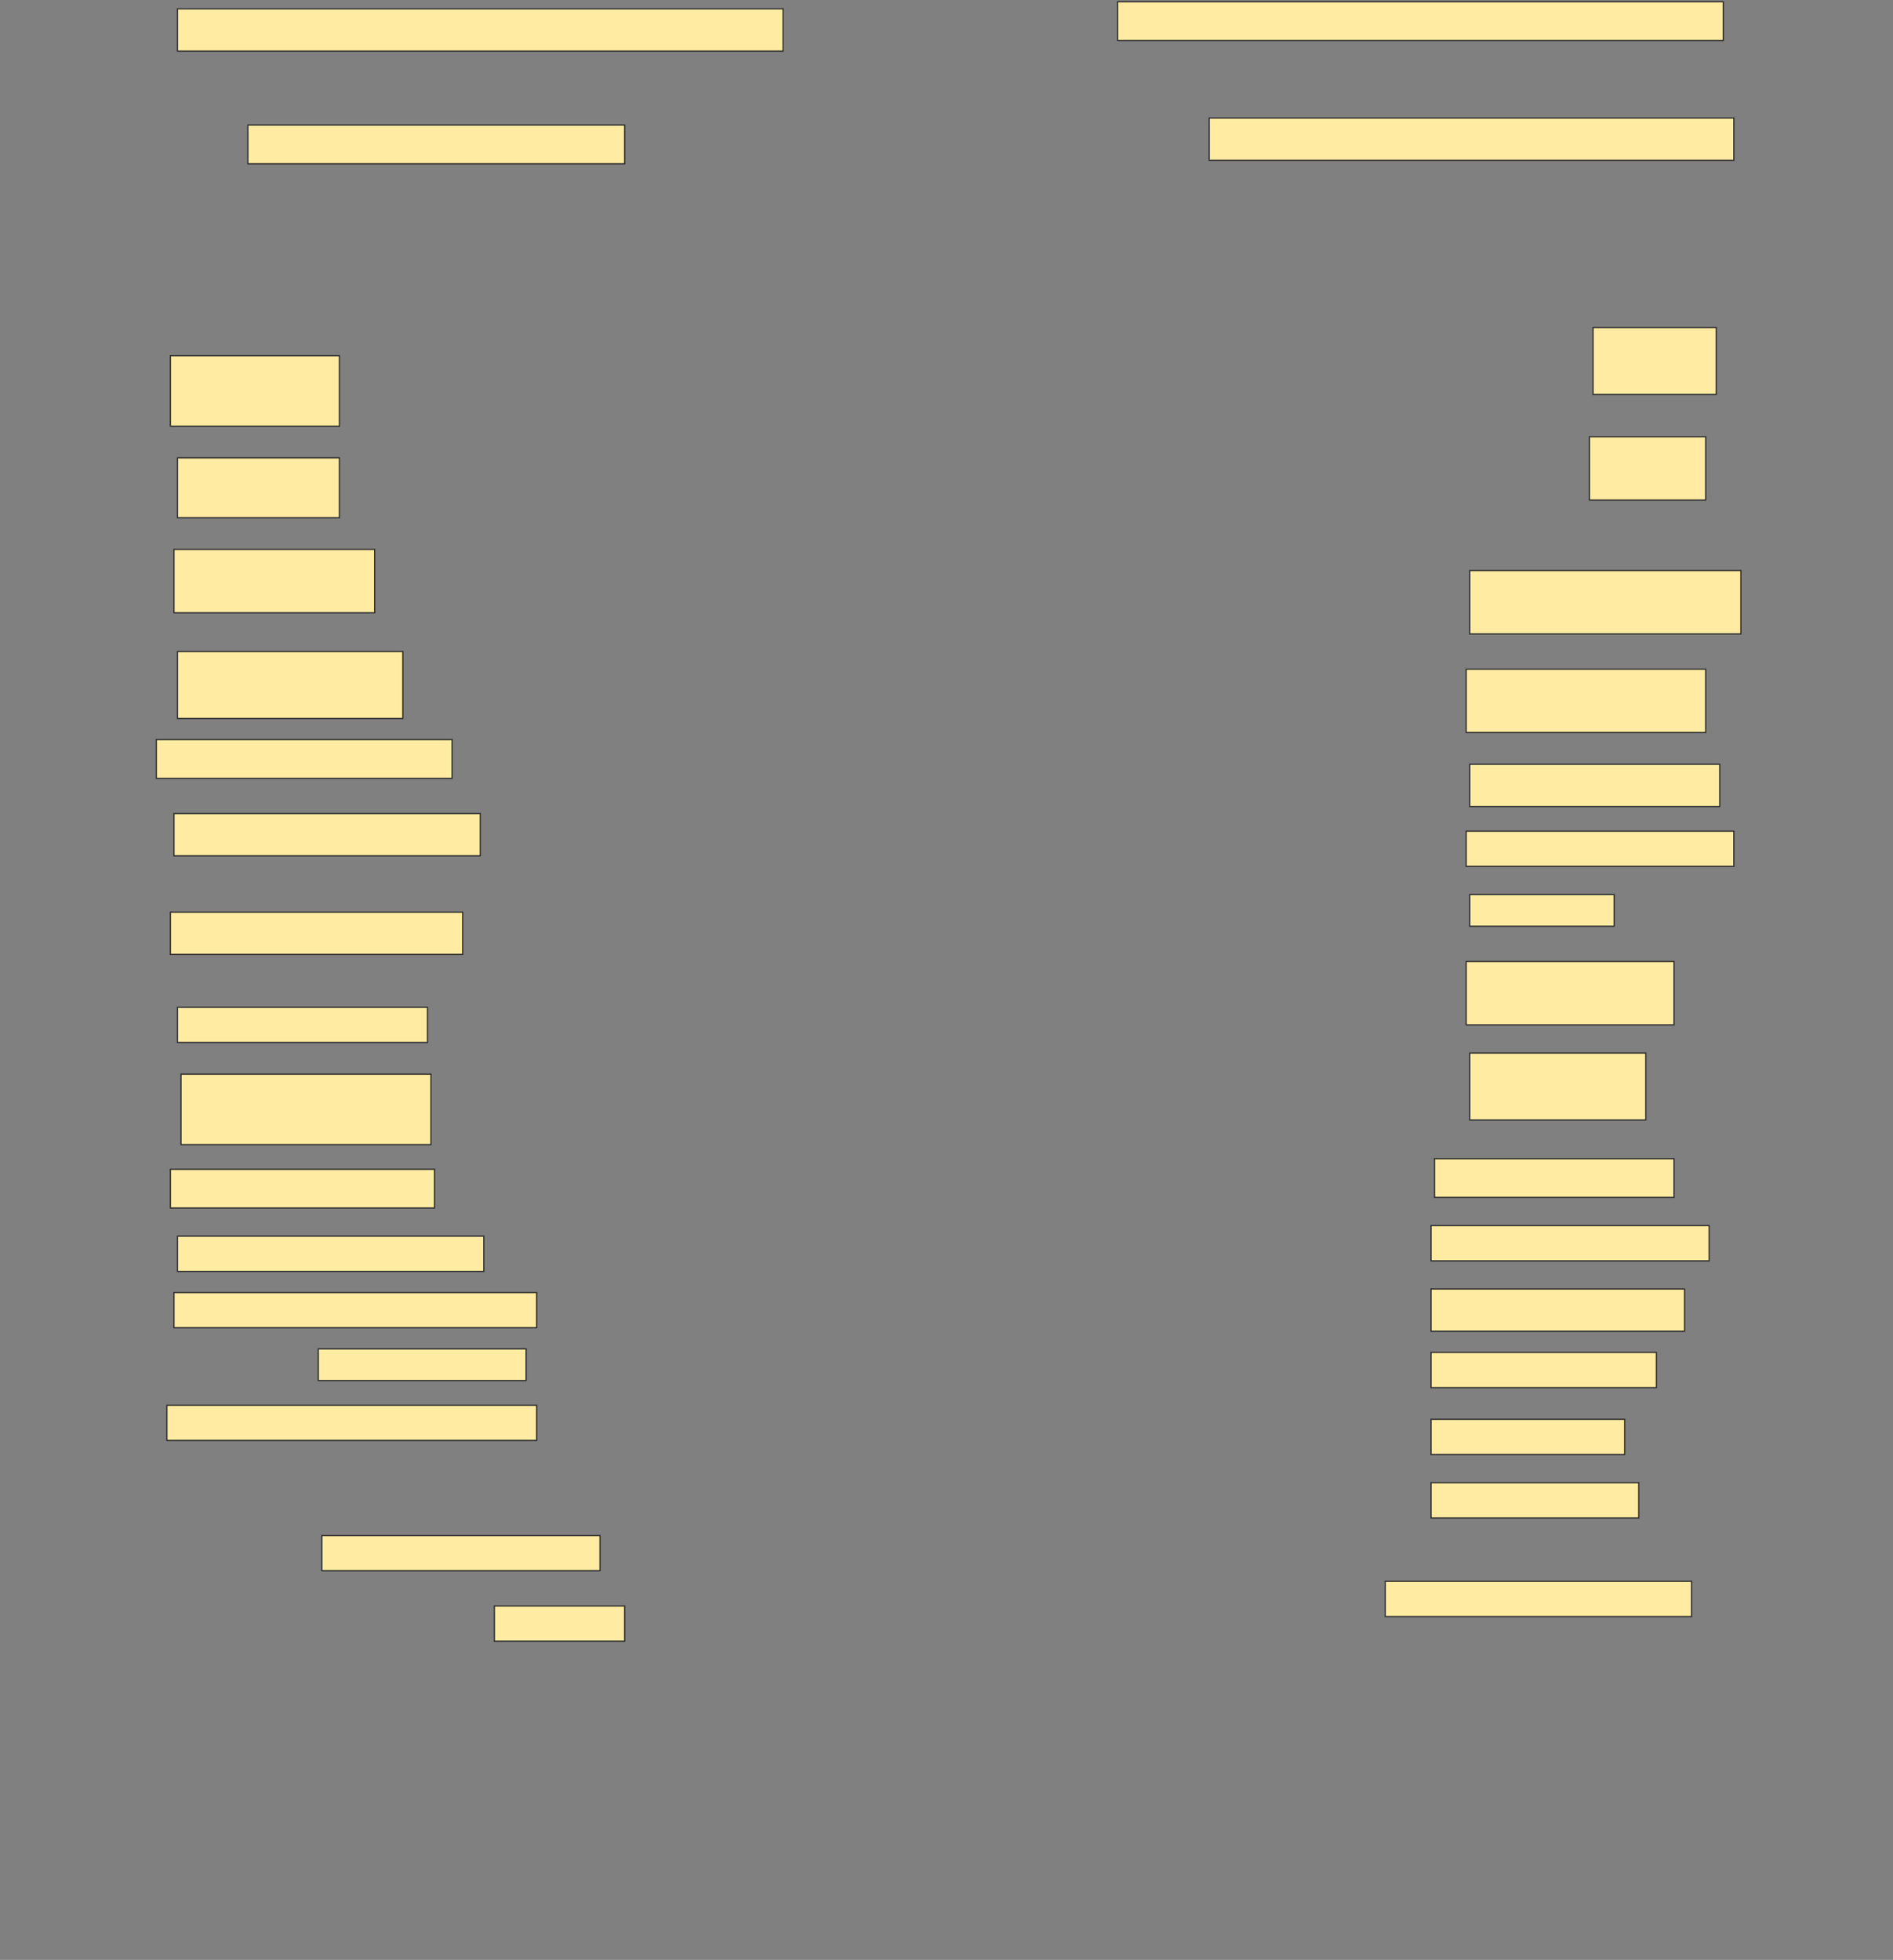 <svg height="1590" width="1536" xmlns="http://www.w3.org/2000/svg">
 <rect width="100%" height="100%" fill="#808080" stroke="none"/>
 <!-- Created with Image Occlusion Enhanced -->
 <g>
  <title>Labels</title>
 </g>
 <g>
  <title>Masks</title>
  <rect fill="#FFEBA2" height="34.286" id="8ead7ff7f9ed422eb223f3c889655050-ao-1" stroke="#2D2D2D" width="491.429" x="144" y="7.143"/>
  <rect fill="#FFEBA2" height="31.429" id="8ead7ff7f9ed422eb223f3c889655050-ao-2" stroke="#2D2D2D" width="491.429" x="906.857" y="1.429"/>
  <rect fill="#FFEBA2" height="31.429" id="8ead7ff7f9ed422eb223f3c889655050-ao-3" stroke="#2D2D2D" width="305.714" x="201.143" y="101.429"/>
  <rect fill="#FFEBA2" height="34.286" id="8ead7ff7f9ed422eb223f3c889655050-ao-4" stroke="#2D2D2D" width="425.714" x="981.143" y="95.714"/>
  <rect fill="#FFEBA2" height="57.143" id="8ead7ff7f9ed422eb223f3c889655050-ao-5" stroke="#2D2D2D" width="137.143" x="138.286" y="288.571"/>
  <rect fill="#FFEBA2" height="54.286" id="8ead7ff7f9ed422eb223f3c889655050-ao-6" stroke="#2D2D2D" width="100" x="1292.572" y="265.714"/>
  <rect fill="#FFEBA2" height="48.571" id="8ead7ff7f9ed422eb223f3c889655050-ao-7" stroke="#2D2D2D" width="131.429" x="144" y="371.429"/>
  <rect fill="#FFEBA2" height="51.429" id="8ead7ff7f9ed422eb223f3c889655050-ao-8" stroke="#2D2D2D" width="94.286" x="1289.714" y="354.286"/>
  <rect fill="#FFEBA2" height="51.429" id="8ead7ff7f9ed422eb223f3c889655050-ao-9" stroke="#2D2D2D" width="162.857" x="141.143" y="445.714"/>
  <rect fill="#FFEBA2" height="51.429" id="8ead7ff7f9ed422eb223f3c889655050-ao-10" stroke="#2D2D2D" width="220" x="1192.572" y="462.857"/>
  <rect fill="#FFEBA2" height="54.286" id="8ead7ff7f9ed422eb223f3c889655050-ao-11" stroke="#2D2D2D" width="182.857" x="144" y="528.571"/>
  <rect fill="#FFEBA2" height="51.429" id="8ead7ff7f9ed422eb223f3c889655050-ao-12" stroke="#2D2D2D" width="194.286" x="1189.714" y="542.857"/>
  <rect fill="#FFEBA2" height="31.429" id="8ead7ff7f9ed422eb223f3c889655050-ao-13" stroke="#2D2D2D" width="240" x="126.857" y="600"/>
  <rect fill="#FFEBA2" height="34.286" id="8ead7ff7f9ed422eb223f3c889655050-ao-14" stroke="#2D2D2D" width="202.857" x="1192.572" y="620"/>
  <rect fill="#FFEBA2" height="34.286" id="8ead7ff7f9ed422eb223f3c889655050-ao-15" stroke="#2D2D2D" width="248.571" x="141.143" y="660"/>
  <rect fill="#FFEBA2" height="28.571" id="8ead7ff7f9ed422eb223f3c889655050-ao-16" stroke="#2D2D2D" width="217.143" x="1189.714" y="674.286"/>
  <rect fill="#FFEBA2" height="34.286" id="8ead7ff7f9ed422eb223f3c889655050-ao-17" stroke="#2D2D2D" width="237.143" x="138.286" y="740"/>
  <rect fill="#FFEBA2" height="25.714" id="8ead7ff7f9ed422eb223f3c889655050-ao-18" stroke="#2D2D2D" width="117.143" x="1192.572" y="725.714"/>
  <rect fill="#FFEBA2" height="51.429" id="8ead7ff7f9ed422eb223f3c889655050-ao-19" stroke="#2D2D2D" width="168.571" x="1189.714" y="780"/>
  <rect fill="#FFEBA2" height="28.571" id="8ead7ff7f9ed422eb223f3c889655050-ao-20" stroke="#2D2D2D" width="202.857" x="144" y="817.143"/>
  <rect fill="#FFEBA2" height="54.286" id="8ead7ff7f9ed422eb223f3c889655050-ao-21" stroke="#2D2D2D" width="142.857" x="1192.572" y="854.286"/>
  <rect fill="#FFEBA2" height="57.143" id="8ead7ff7f9ed422eb223f3c889655050-ao-22" stroke="#2D2D2D" width="202.857" x="146.857" y="871.429"/>
  <rect fill="#FFEBA2" height="31.429" id="8ead7ff7f9ed422eb223f3c889655050-ao-23" stroke="#2D2D2D" width="194.286" x="1164" y="940"/>
  <rect fill="#FFEBA2" height="31.429" id="8ead7ff7f9ed422eb223f3c889655050-ao-24" stroke="#2D2D2D" width="214.286" x="138.286" y="948.571"/>
  <rect fill="#FFEBA2" height="28.571" id="8ead7ff7f9ed422eb223f3c889655050-ao-25" stroke="#2D2D2D" width="225.714" x="1161.143" y="994.286"/>
  <rect fill="#FFEBA2" height="28.571" id="8ead7ff7f9ed422eb223f3c889655050-ao-26" stroke="#2D2D2D" width="248.571" x="144" y="1002.857"/>
  <rect fill="#FFEBA2" height="34.286" id="8ead7ff7f9ed422eb223f3c889655050-ao-27" stroke="#2D2D2D" width="205.714" x="1161.143" y="1045.714"/>
  <rect fill="#FFEBA2" height="28.571" id="8ead7ff7f9ed422eb223f3c889655050-ao-28" stroke="#2D2D2D" width="294.286" x="141.143" y="1048.571"/>
  <rect fill="#FFEBA2" height="28.571" id="8ead7ff7f9ed422eb223f3c889655050-ao-29" stroke="#2D2D2D" width="182.857" x="1161.143" y="1097.143"/>
  <rect fill="#FFEBA2" height="25.714" id="8ead7ff7f9ed422eb223f3c889655050-ao-30" stroke="#2D2D2D" width="168.571" x="258.286" y="1094.286"/>
  <rect fill="#FFEBA2" height="28.571" id="8ead7ff7f9ed422eb223f3c889655050-ao-31" stroke="#2D2D2D" width="300" x="135.429" y="1140"/>
  <rect fill="#FFEBA2" height="28.571" id="8ead7ff7f9ed422eb223f3c889655050-ao-32" stroke="#2D2D2D" width="157.143" x="1161.143" y="1151.429"/>
  
  <rect fill="#FFEBA2" height="28.571" id="8ead7ff7f9ed422eb223f3c889655050-ao-34" stroke="#2D2D2D" width="168.571" x="1161.143" y="1202.857"/>
  <rect fill="#FFEBA2" height="28.571" id="8ead7ff7f9ed422eb223f3c889655050-ao-35" stroke="#2D2D2D" width="225.714" x="261.143" y="1245.714"/>
  <rect fill="#FFEBA2" height="28.571" id="8ead7ff7f9ed422eb223f3c889655050-ao-36" stroke="#2D2D2D" width="248.571" x="1124" y="1282.857"/>
  <rect fill="#FFEBA2" height="28.571" id="8ead7ff7f9ed422eb223f3c889655050-ao-37" stroke="#2D2D2D" width="105.714" x="401.143" y="1302.857"/>
 </g>
</svg>